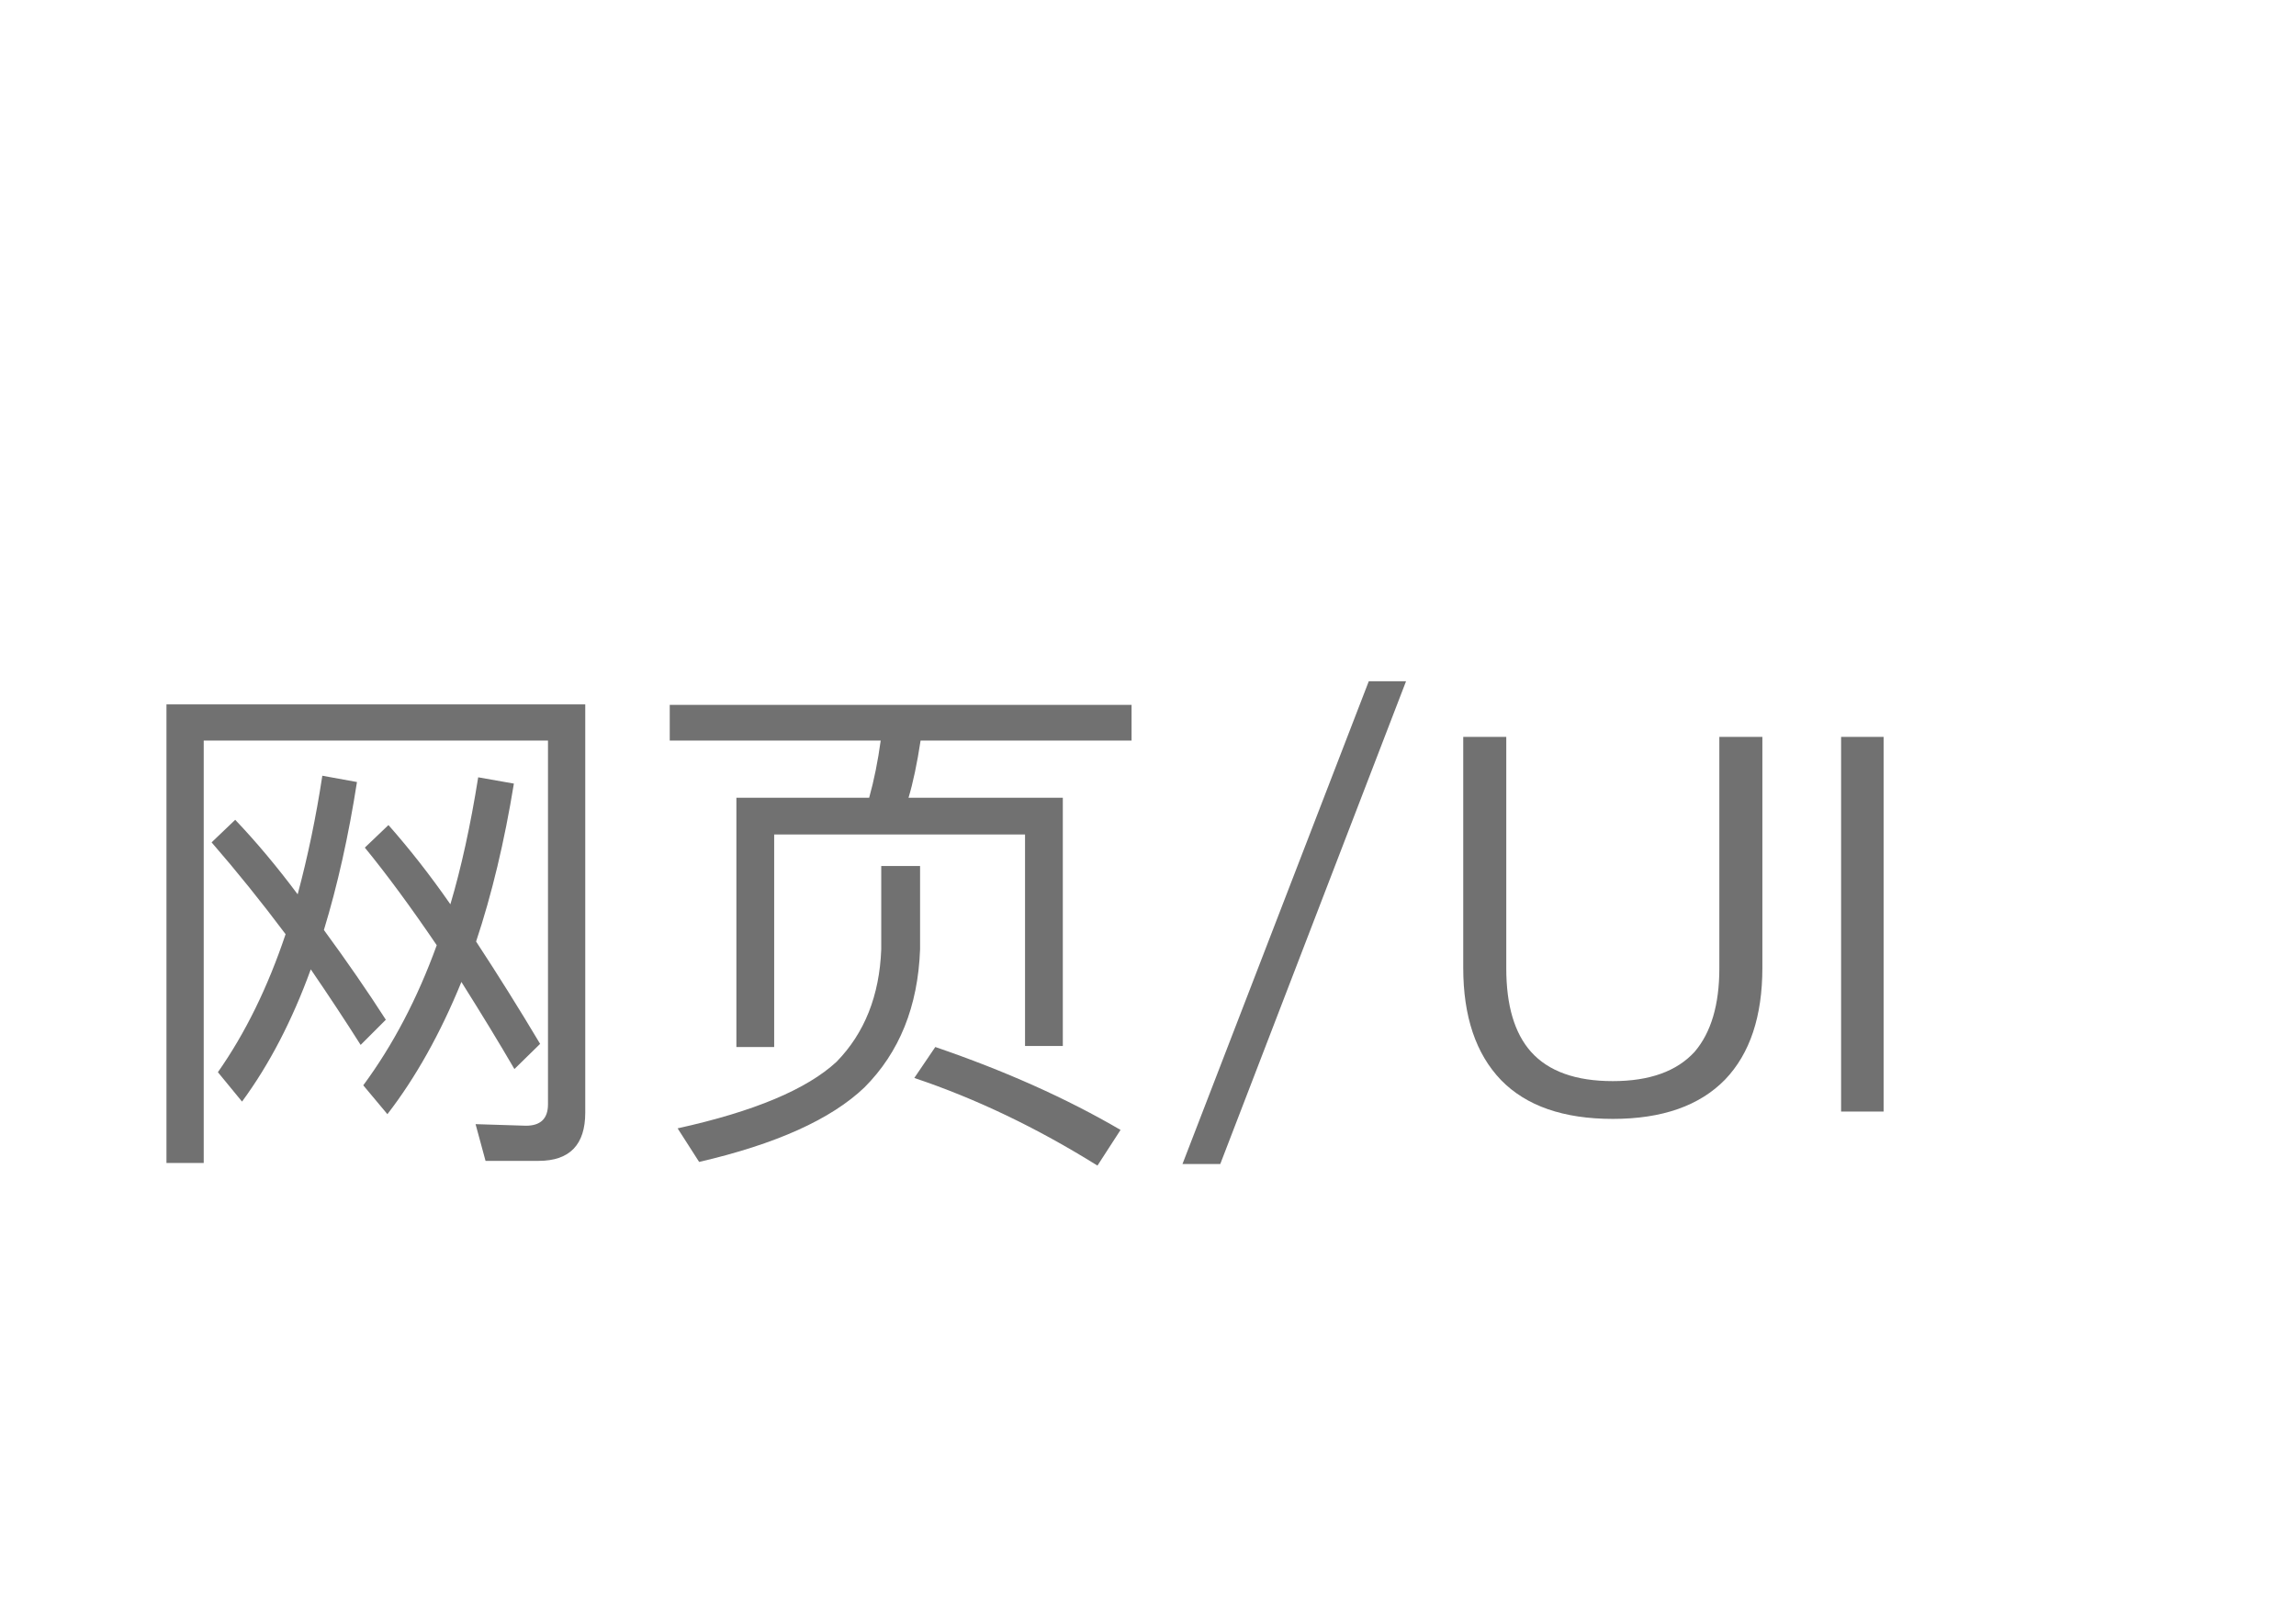 <?xml version="1.0" encoding="UTF-8" standalone="no"?><!DOCTYPE svg PUBLIC "-//W3C//DTD SVG 1.1//EN" "http://www.w3.org/Graphics/SVG/1.1/DTD/svg11.dtd"><svg width="100%" height="100%" viewBox="0 0 70 49" version="1.1" xmlns="http://www.w3.org/2000/svg" xmlns:xlink="http://www.w3.org/1999/xlink" xml:space="preserve" xmlns:serif="http://www.serif.com/" style="fill-rule:evenodd;clip-rule:evenodd;stroke-linejoin:round;stroke-miterlimit:2;"><rect x="0.678" y="0.255" width="69" height="48.474" style="fill:#fff;fill-opacity:0;"/><path d="M10.995,31.861c-0.459,-0.726 -0.966,-1.494 -1.52,-2.304c-0.566,1.557 -1.264,2.901 -2.096,4.032l-0.736,-0.896c0.832,-1.184 1.52,-2.587 2.064,-4.208c-0.736,-0.982 -1.488,-1.915 -2.256,-2.8l0.72,-0.688c0.64,0.672 1.274,1.429 1.904,2.272c0.309,-1.152 0.56,-2.358 0.752,-3.616l1.056,0.192c-0.256,1.642 -0.592,3.146 -1.008,4.512c0.704,0.96 1.333,1.872 1.888,2.736l-0.768,0.768Zm4.688,0.736c-0.459,-0.79 -0.998,-1.675 -1.616,-2.656c-0.64,1.568 -1.392,2.912 -2.256,4.032l-0.736,-0.88c0.906,-1.227 1.653,-2.651 2.24,-4.272c-0.79,-1.163 -1.52,-2.155 -2.192,-2.976l0.72,-0.688c0.65,0.736 1.28,1.541 1.888,2.416c0.33,-1.11 0.613,-2.4 0.848,-3.872l1.088,0.192c-0.288,1.77 -0.672,3.376 -1.152,4.816c0.672,1.024 1.322,2.064 1.952,3.12l-0.784,0.768Zm-0.88,2.8l-0.304,-1.12l1.536,0.048c0.448,0 0.672,-0.219 0.672,-0.656l0,-11.088l-10.496,0l0,12.88l-1.136,0l0,-13.984l12.768,0l0,12.448c0,0.981 -0.475,1.472 -1.424,1.472l-1.616,0Z" style="fill:#717171;fill-rule:nonzero;"/><path d="M32.403,24.325l0,7.568l-1.152,0l0,-6.448l-7.648,0l0,6.48l-1.152,0l0,-7.6l4.048,0c0.149,-0.534 0.266,-1.115 0.352,-1.744l-6.432,0l0,-1.088l14.08,0l0,1.088l-6.432,0c-0.107,0.704 -0.23,1.285 -0.368,1.744l4.704,0Zm-3.888,7.6c2.122,0.725 4.005,1.568 5.648,2.528l-0.704,1.088c-1.846,-1.152 -3.707,-2.043 -5.584,-2.672l0.64,-0.944Zm-1.648,-5.52l1.184,0l0,2.544c-0.064,1.738 -0.63,3.141 -1.696,4.208c-1.014,0.97 -2.694,1.728 -5.04,2.272l-0.656,-1.024c2.325,-0.512 3.941,-1.19 4.848,-2.032c0.853,-0.875 1.306,-2.016 1.36,-3.424l0,-2.544Z" style="fill:#717171;fill-rule:nonzero;"/><path d="M41.731,20.773l1.136,0l-5.664,14.72l-1.152,0l5.68,-14.72Z" style="fill:#717171;fill-rule:nonzero;"/><path d="M44.611,22.469l1.312,0l0,7.056c0,1.13 0.25,1.978 0.752,2.544c0.533,0.597 1.365,0.896 2.496,0.896c1.12,0 1.952,-0.299 2.496,-0.896c0.501,-0.587 0.752,-1.435 0.752,-2.544l0,-7.056l1.312,0l0,7.04c0,1.482 -0.379,2.618 -1.136,3.408c-0.779,0.8 -1.92,1.2 -3.424,1.2c-1.504,0 -2.64,-0.395 -3.408,-1.184c-0.768,-0.8 -1.152,-1.942 -1.152,-3.424l0,-7.04Z" style="fill:#717171;fill-rule:nonzero;"/><rect x="56.131" y="22.469" width="1.296" height="11.424" style="fill:#717171;fill-rule:nonzero;"/></svg>